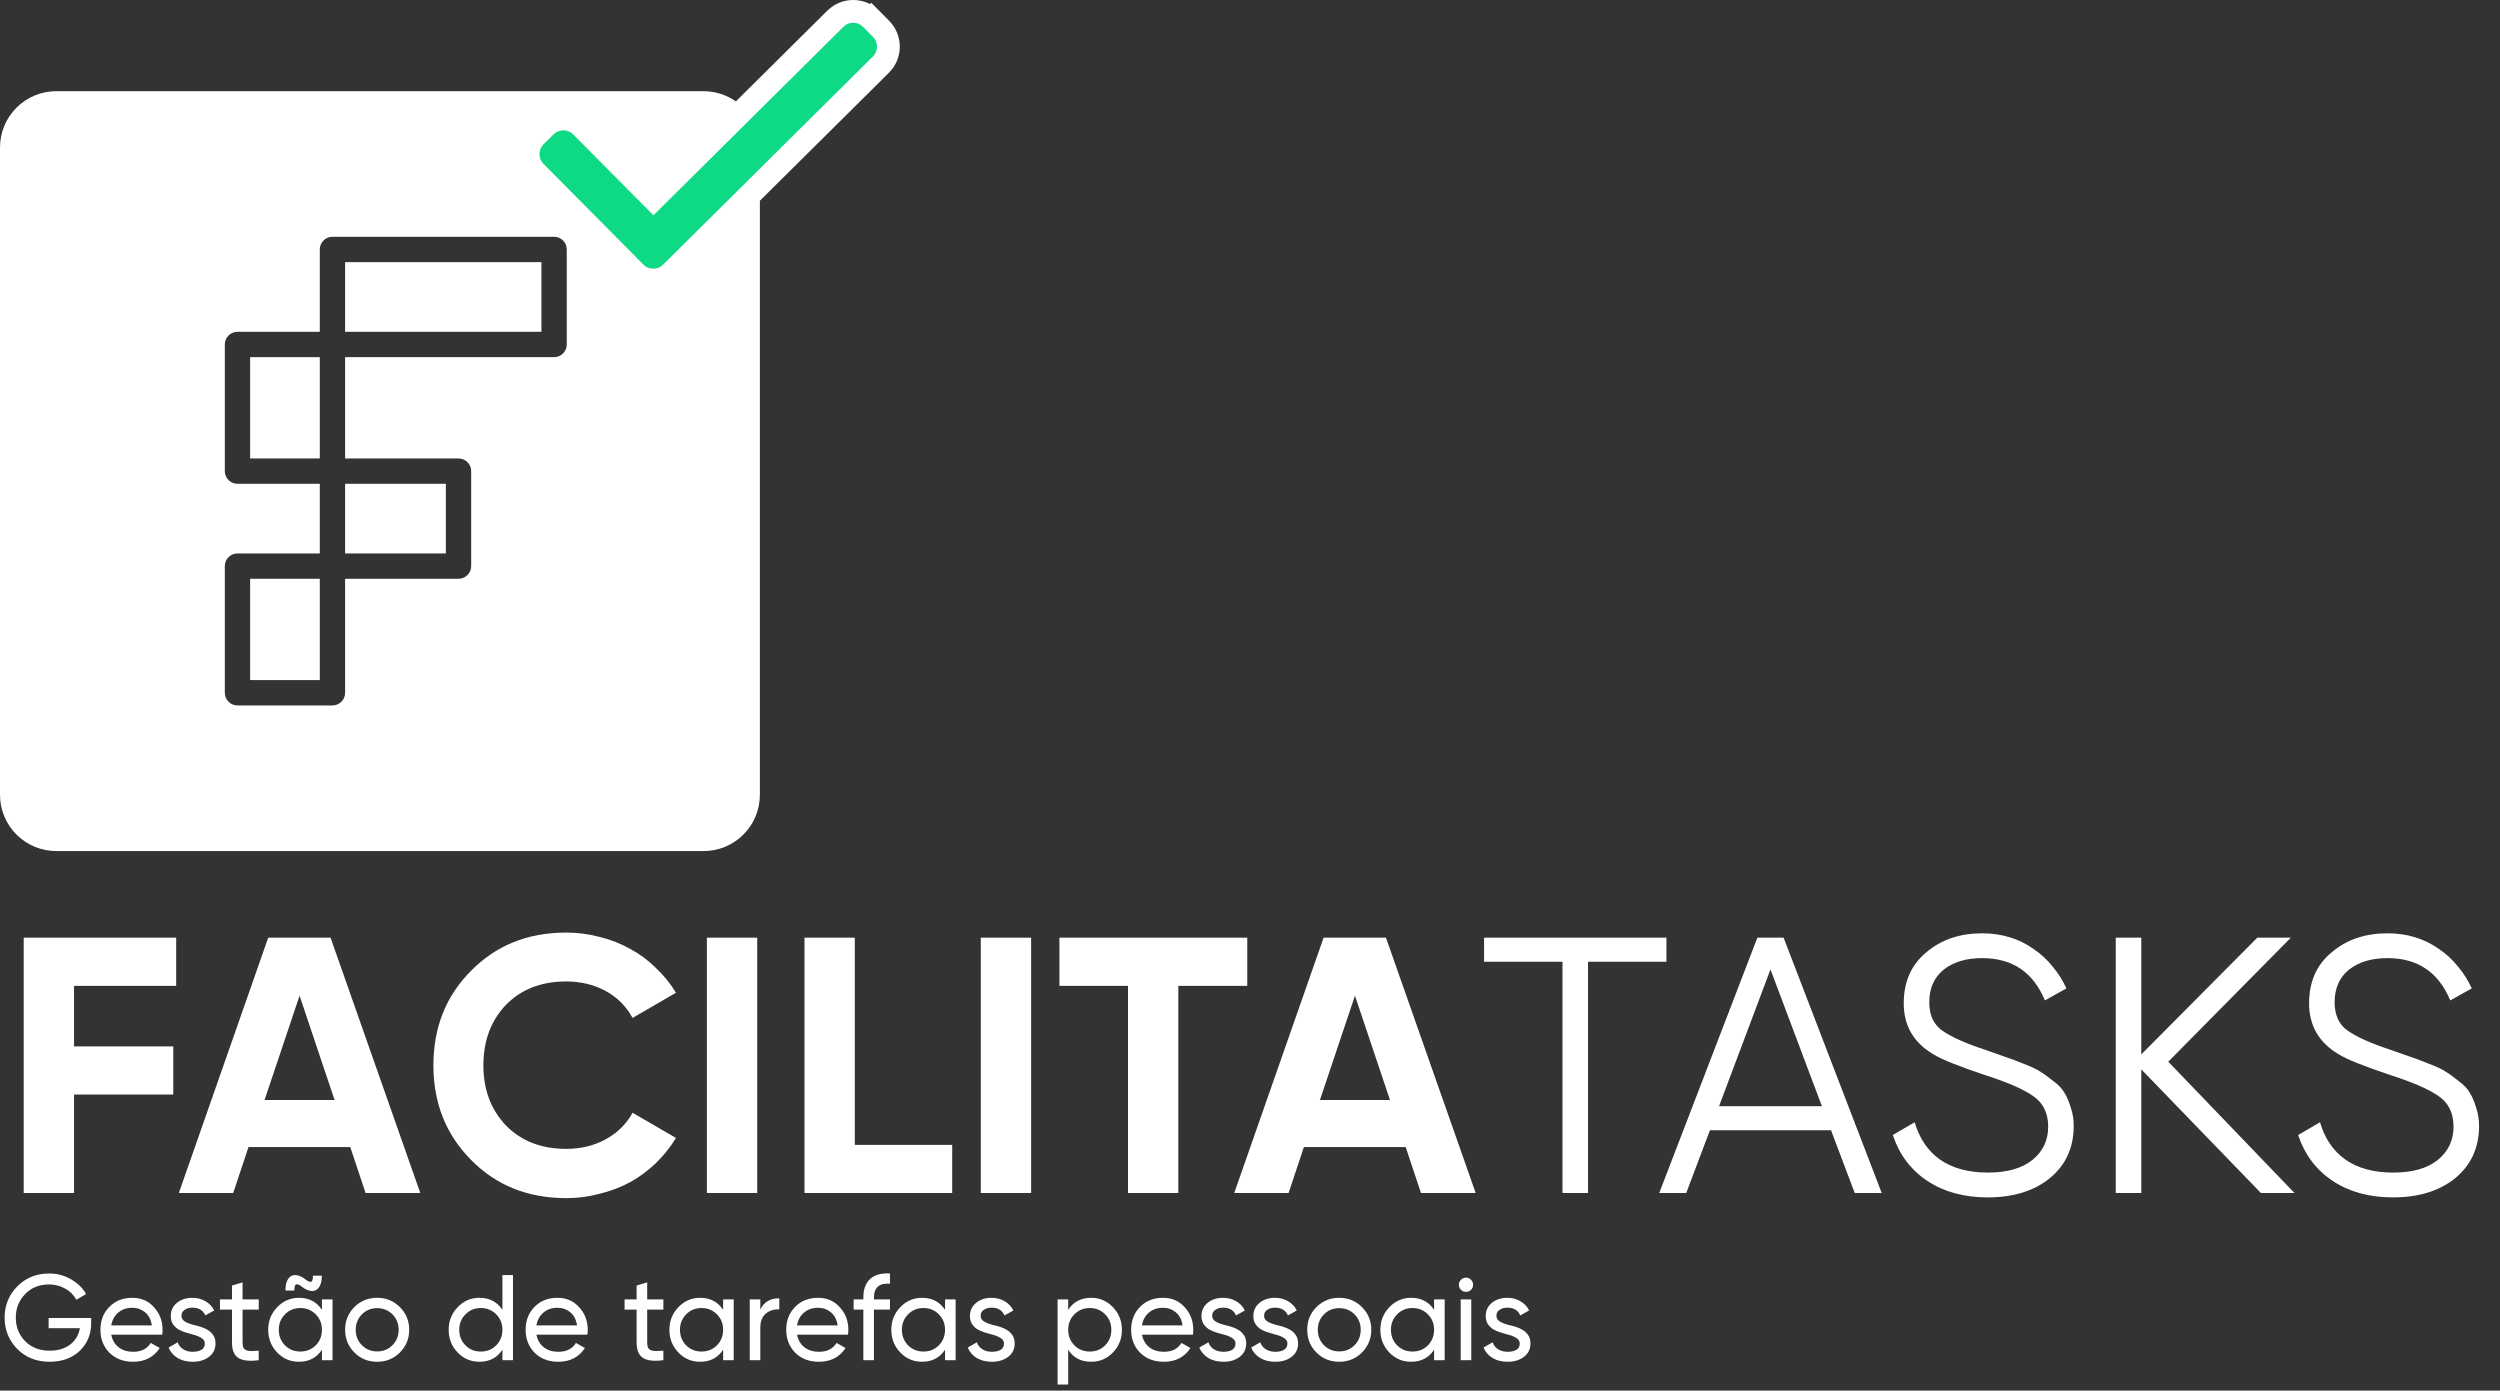 <svg width="329" height="183" viewBox="0 0 329 183" fill="none" xmlns="http://www.w3.org/2000/svg">
<rect x="0" y="0" width="329" height="183" fill="#333333" stroke="none"/>
<path d="M12 173.448V174.12C12 175.581 11.499 176.797 10.496 177.768C9.483 178.728 8.155 179.208 6.512 179.208C4.805 179.208 3.392 178.648 2.272 177.528C1.163 176.387 0.608 175.011 0.608 173.4C0.608 171.789 1.163 170.419 2.272 169.288C3.392 168.157 4.795 167.592 6.48 167.592C7.504 167.592 8.453 167.843 9.328 168.344C10.213 168.845 10.88 169.496 11.328 170.296L10.048 171.048C9.888 170.749 9.685 170.477 9.44 170.232C9.195 169.976 8.912 169.763 8.592 169.592C8.283 169.411 7.947 169.272 7.584 169.176C7.221 169.08 6.848 169.032 6.464 169.032C5.173 169.032 4.123 169.453 3.312 170.296C2.491 171.139 2.08 172.173 2.08 173.4C2.08 174.627 2.491 175.661 3.312 176.504C4.144 177.336 5.216 177.752 6.528 177.752C7.083 177.752 7.589 177.683 8.048 177.544C8.507 177.395 8.907 177.192 9.248 176.936C9.589 176.669 9.867 176.355 10.08 175.992C10.293 175.629 10.437 175.229 10.512 174.792H6.4V173.448H12ZM14.641 175.64C14.78 176.355 15.105 176.909 15.617 177.304C16.129 177.699 16.769 177.896 17.537 177.896C18.593 177.896 19.361 177.507 19.841 176.728L21.025 177.4C20.236 178.605 19.063 179.208 17.505 179.208C16.247 179.208 15.212 178.813 14.401 178.024C13.612 177.213 13.217 176.205 13.217 175C13.217 173.784 13.607 172.781 14.385 171.992C15.164 171.192 16.172 170.792 17.409 170.792C18.583 170.792 19.537 171.208 20.273 172.04C21.02 172.851 21.393 173.843 21.393 175.016C21.393 175.229 21.377 175.437 21.345 175.64H14.641ZM17.409 172.104C16.663 172.104 16.044 172.317 15.553 172.744C15.063 173.16 14.759 173.72 14.641 174.424H19.985C19.868 173.656 19.569 173.08 19.089 172.696C18.609 172.301 18.049 172.104 17.409 172.104ZM23.881 173.16C23.881 173.469 24.03 173.72 24.329 173.912C24.638 174.093 25.017 174.243 25.465 174.36C25.774 174.424 26.1 174.509 26.441 174.616C26.782 174.723 27.097 174.867 27.385 175.048C27.673 175.229 27.908 175.464 28.089 175.752C28.27 176.029 28.361 176.381 28.361 176.808C28.361 177.533 28.078 178.115 27.513 178.552C26.948 178.989 26.233 179.208 25.369 179.208C24.59 179.208 23.924 179.043 23.369 178.712C22.814 178.371 22.42 177.912 22.185 177.336L23.385 176.648C23.513 177.032 23.753 177.336 24.105 177.56C24.457 177.784 24.878 177.896 25.369 177.896C25.828 177.896 26.206 177.811 26.505 177.64C26.804 177.459 26.953 177.181 26.953 176.808C26.953 176.499 26.798 176.253 26.489 176.072C26.19 175.88 25.817 175.731 25.369 175.624C25.049 175.539 24.718 175.443 24.377 175.336C24.036 175.229 23.721 175.091 23.433 174.92C23.156 174.739 22.926 174.509 22.745 174.232C22.564 173.955 22.473 173.603 22.473 173.176C22.473 172.483 22.74 171.912 23.273 171.464C23.817 171.016 24.494 170.792 25.305 170.792C25.956 170.792 26.532 170.941 27.033 171.24C27.545 171.528 27.929 171.933 28.185 172.456L27.017 173.112C26.729 172.429 26.158 172.088 25.305 172.088C24.91 172.088 24.574 172.184 24.297 172.376C24.02 172.557 23.881 172.819 23.881 173.16ZM34.049 172.344H31.921V176.68C31.921 176.989 31.963 177.224 32.049 177.384C32.145 177.533 32.278 177.64 32.449 177.704C32.63 177.768 32.854 177.8 33.121 177.8C33.387 177.789 33.697 177.773 34.049 177.752V179C32.833 179.16 31.942 179.064 31.377 178.712C30.811 178.349 30.529 177.672 30.529 176.68V172.344H28.945V171H30.529V169.176L31.921 168.76V171H34.049V172.344ZM39.888 169.448C39.504 169.128 39.215 168.984 39.023 169.016C38.831 169.037 38.736 169.309 38.736 169.832H37.568C37.568 169.299 37.637 168.877 37.776 168.568C37.925 168.248 38.117 168.029 38.352 167.912C38.586 167.795 38.847 167.768 39.136 167.832C39.434 167.896 39.733 168.035 40.032 168.248C40.426 168.568 40.714 168.717 40.895 168.696C41.087 168.664 41.184 168.392 41.184 167.88H42.352C42.352 168.413 42.277 168.835 42.127 169.144C41.989 169.453 41.802 169.667 41.568 169.784C41.343 169.901 41.082 169.928 40.783 169.864C40.485 169.8 40.186 169.661 39.888 169.448ZM42.367 171H43.76V179H42.367V177.624C41.674 178.68 40.666 179.208 39.343 179.208C38.213 179.208 37.258 178.803 36.48 177.992C35.69 177.171 35.295 176.173 35.295 175C35.295 173.837 35.69 172.845 36.48 172.024C37.269 171.203 38.224 170.792 39.343 170.792C40.666 170.792 41.674 171.32 42.367 172.376V171ZM39.52 177.864C40.33 177.864 41.008 177.592 41.551 177.048C42.096 176.493 42.367 175.811 42.367 175C42.367 174.189 42.096 173.512 41.551 172.968C41.008 172.413 40.33 172.136 39.52 172.136C38.719 172.136 38.047 172.413 37.504 172.968C36.959 173.512 36.688 174.189 36.688 175C36.688 175.811 36.959 176.493 37.504 177.048C38.047 177.592 38.719 177.864 39.52 177.864ZM52.62 177.992C51.81 178.803 50.812 179.208 49.629 179.208C48.444 179.208 47.447 178.803 46.636 177.992C45.826 177.181 45.42 176.184 45.42 175C45.42 173.816 45.826 172.819 46.636 172.008C47.447 171.197 48.444 170.792 49.629 170.792C50.812 170.792 51.81 171.197 52.62 172.008C53.442 172.829 53.852 173.827 53.852 175C53.852 176.173 53.442 177.171 52.62 177.992ZM49.629 177.848C50.428 177.848 51.1 177.576 51.645 177.032C52.188 176.488 52.461 175.811 52.461 175C52.461 174.189 52.188 173.512 51.645 172.968C51.1 172.424 50.428 172.152 49.629 172.152C48.839 172.152 48.172 172.424 47.629 172.968C47.084 173.512 46.812 174.189 46.812 175C46.812 175.811 47.084 176.488 47.629 177.032C48.172 177.576 48.839 177.848 49.629 177.848ZM66.118 167.8H67.51V179H66.118V177.624C65.424 178.68 64.416 179.208 63.093 179.208C61.963 179.208 61.008 178.803 60.23 177.992C59.44 177.171 59.045 176.173 59.045 175C59.045 173.837 59.44 172.845 60.23 172.024C61.019 171.203 61.974 170.792 63.093 170.792C64.416 170.792 65.424 171.32 66.118 172.376V167.8ZM63.27 177.864C64.08 177.864 64.757 177.592 65.302 177.048C65.846 176.493 66.118 175.811 66.118 175C66.118 174.189 65.846 173.512 65.302 172.968C64.757 172.413 64.08 172.136 63.27 172.136C62.469 172.136 61.797 172.413 61.254 172.968C60.709 173.512 60.438 174.189 60.438 175C60.438 175.811 60.709 176.493 61.254 177.048C61.797 177.592 62.469 177.864 63.27 177.864ZM70.594 175.64C70.733 176.355 71.058 176.909 71.57 177.304C72.082 177.699 72.722 177.896 73.49 177.896C74.546 177.896 75.314 177.507 75.794 176.728L76.978 177.4C76.189 178.605 75.016 179.208 73.459 179.208C72.2 179.208 71.165 178.813 70.355 178.024C69.565 177.213 69.171 176.205 69.171 175C69.171 173.784 69.56 172.781 70.338 171.992C71.117 171.192 72.125 170.792 73.362 170.792C74.536 170.792 75.49 171.208 76.227 172.04C76.973 172.851 77.347 173.843 77.347 175.016C77.347 175.229 77.331 175.437 77.299 175.64H70.594ZM73.362 172.104C72.616 172.104 71.997 172.317 71.507 172.744C71.016 173.16 70.712 173.72 70.594 174.424H75.939C75.821 173.656 75.522 173.08 75.043 172.696C74.562 172.301 74.002 172.104 73.362 172.104ZM87.299 172.344H85.171V176.68C85.171 176.989 85.213 177.224 85.299 177.384C85.395 177.533 85.528 177.64 85.699 177.704C85.88 177.768 86.104 177.8 86.371 177.8C86.637 177.789 86.947 177.773 87.299 177.752V179C86.083 179.16 85.192 179.064 84.627 178.712C84.061 178.349 83.779 177.672 83.779 176.68V172.344H82.195V171H83.779V169.176L85.171 168.76V171H87.299V172.344ZM95.164 171H96.556V179H95.164V177.624C94.471 178.68 93.463 179.208 92.14 179.208C91.01 179.208 90.055 178.803 89.276 177.992C88.487 177.171 88.092 176.173 88.092 175C88.092 173.837 88.487 172.845 89.276 172.024C90.066 171.203 91.02 170.792 92.14 170.792C93.463 170.792 94.471 171.32 95.164 172.376V171ZM92.316 177.864C93.127 177.864 93.804 177.592 94.348 177.048C94.892 176.493 95.164 175.811 95.164 175C95.164 174.189 94.892 173.512 94.348 172.968C93.804 172.413 93.127 172.136 92.316 172.136C91.516 172.136 90.844 172.413 90.3 172.968C89.756 173.512 89.484 174.189 89.484 175C89.484 175.811 89.756 176.493 90.3 177.048C90.844 177.592 91.516 177.864 92.316 177.864ZM100.057 172.344C100.516 171.352 101.348 170.856 102.553 170.856V172.312C101.871 172.28 101.284 172.461 100.793 172.856C100.303 173.251 100.057 173.885 100.057 174.76V179H98.665V171H100.057V172.344ZM104.891 175.64C105.03 176.355 105.355 176.909 105.867 177.304C106.379 177.699 107.019 177.896 107.787 177.896C108.843 177.896 109.611 177.507 110.091 176.728L111.275 177.4C110.486 178.605 109.313 179.208 107.755 179.208C106.497 179.208 105.462 178.813 104.651 178.024C103.862 177.213 103.467 176.205 103.467 175C103.467 173.784 103.857 172.781 104.635 171.992C105.414 171.192 106.422 170.792 107.659 170.792C108.833 170.792 109.787 171.208 110.523 172.04C111.27 172.851 111.643 173.843 111.643 175.016C111.643 175.229 111.627 175.437 111.595 175.64H104.891ZM107.659 172.104C106.913 172.104 106.294 172.317 105.803 172.744C105.313 173.16 105.009 173.72 104.891 174.424H110.235C110.118 173.656 109.819 173.08 109.339 172.696C108.859 172.301 108.299 172.104 107.659 172.104ZM117.121 168.936C115.713 168.829 115.009 169.437 115.009 170.76V171H117.121V172.344H115.009V179H113.617V172.344H112.337V171H113.617V170.76C113.617 169.672 113.916 168.856 114.513 168.312C115.121 167.757 115.99 167.517 117.121 167.592V168.936ZM124.368 171H125.76V179H124.368V177.624C123.674 178.68 122.666 179.208 121.344 179.208C120.213 179.208 119.258 178.803 118.48 177.992C117.69 177.171 117.296 176.173 117.296 175C117.296 173.837 117.69 172.845 118.48 172.024C119.269 171.203 120.224 170.792 121.344 170.792C122.666 170.792 123.674 171.32 124.368 172.376V171ZM121.52 177.864C122.33 177.864 123.008 177.592 123.552 177.048C124.096 176.493 124.368 175.811 124.368 175C124.368 174.189 124.096 173.512 123.552 172.968C123.008 172.413 122.33 172.136 121.52 172.136C120.72 172.136 120.048 172.413 119.504 172.968C118.96 173.512 118.688 174.189 118.688 175C118.688 175.811 118.96 176.493 119.504 177.048C120.048 177.592 120.72 177.864 121.52 177.864ZM129.053 173.16C129.053 173.469 129.202 173.72 129.501 173.912C129.81 174.093 130.189 174.243 130.637 174.36C130.946 174.424 131.272 174.509 131.613 174.616C131.954 174.723 132.269 174.867 132.557 175.048C132.845 175.229 133.08 175.464 133.261 175.752C133.442 176.029 133.533 176.381 133.533 176.808C133.533 177.533 133.25 178.115 132.685 178.552C132.12 178.989 131.405 179.208 130.541 179.208C129.762 179.208 129.096 179.043 128.541 178.712C127.986 178.371 127.592 177.912 127.357 177.336L128.557 176.648C128.685 177.032 128.925 177.336 129.277 177.56C129.629 177.784 130.05 177.896 130.541 177.896C131 177.896 131.378 177.811 131.677 177.64C131.976 177.459 132.125 177.181 132.125 176.808C132.125 176.499 131.97 176.253 131.661 176.072C131.362 175.88 130.989 175.731 130.541 175.624C130.221 175.539 129.89 175.443 129.549 175.336C129.208 175.229 128.893 175.091 128.605 174.92C128.328 174.739 128.098 174.509 127.917 174.232C127.736 173.955 127.645 173.603 127.645 173.176C127.645 172.483 127.912 171.912 128.445 171.464C128.989 171.016 129.666 170.792 130.477 170.792C131.128 170.792 131.704 170.941 132.205 171.24C132.717 171.528 133.101 171.933 133.357 172.456L132.189 173.112C131.901 172.429 131.33 172.088 130.477 172.088C130.082 172.088 129.746 172.184 129.469 172.376C129.192 172.557 129.053 172.819 129.053 173.16ZM143.597 170.792C144.717 170.792 145.672 171.203 146.461 172.024C147.25 172.845 147.645 173.837 147.645 175C147.645 176.173 147.25 177.171 146.461 177.992C145.682 178.803 144.728 179.208 143.597 179.208C142.264 179.208 141.256 178.68 140.573 177.624V182.2H139.181V171H140.573V172.376C141.256 171.32 142.264 170.792 143.597 170.792ZM143.421 177.864C144.221 177.864 144.893 177.592 145.437 177.048C145.981 176.493 146.253 175.811 146.253 175C146.253 174.189 145.981 173.512 145.437 172.968C144.893 172.413 144.221 172.136 143.421 172.136C142.61 172.136 141.933 172.413 141.389 172.968C140.845 173.512 140.573 174.189 140.573 175C140.573 175.811 140.845 176.493 141.389 177.048C141.933 177.592 142.61 177.864 143.421 177.864ZM150.282 175.64C150.421 176.355 150.746 176.909 151.258 177.304C151.77 177.699 152.41 177.896 153.178 177.896C154.234 177.896 155.002 177.507 155.482 176.728L156.666 177.4C155.877 178.605 154.703 179.208 153.146 179.208C151.887 179.208 150.853 178.813 150.042 178.024C149.253 177.213 148.858 176.205 148.858 175C148.858 173.784 149.247 172.781 150.026 171.992C150.805 171.192 151.813 170.792 153.05 170.792C154.223 170.792 155.178 171.208 155.914 172.04C156.661 172.851 157.034 173.843 157.034 175.016C157.034 175.229 157.018 175.437 156.986 175.64H150.282ZM153.05 172.104C152.303 172.104 151.685 172.317 151.194 172.744C150.703 173.16 150.399 173.72 150.282 174.424H155.626C155.509 173.656 155.21 173.08 154.73 172.696C154.25 172.301 153.69 172.104 153.05 172.104ZM159.522 173.16C159.522 173.469 159.671 173.72 159.97 173.912C160.279 174.093 160.658 174.243 161.106 174.36C161.415 174.424 161.74 174.509 162.082 174.616C162.423 174.723 162.738 174.867 163.026 175.048C163.314 175.229 163.548 175.464 163.73 175.752C163.911 176.029 164.002 176.381 164.002 176.808C164.002 177.533 163.719 178.115 163.154 178.552C162.588 178.989 161.874 179.208 161.01 179.208C160.231 179.208 159.564 179.043 159.01 178.712C158.455 178.371 158.06 177.912 157.826 177.336L159.026 176.648C159.154 177.032 159.394 177.336 159.746 177.56C160.098 177.784 160.519 177.896 161.01 177.896C161.468 177.896 161.847 177.811 162.146 177.64C162.444 177.459 162.594 177.181 162.594 176.808C162.594 176.499 162.439 176.253 162.13 176.072C161.831 175.88 161.458 175.731 161.01 175.624C160.69 175.539 160.359 175.443 160.018 175.336C159.676 175.229 159.362 175.091 159.074 174.92C158.796 174.739 158.567 174.509 158.386 174.232C158.204 173.955 158.114 173.603 158.114 173.176C158.114 172.483 158.38 171.912 158.914 171.464C159.458 171.016 160.135 170.792 160.946 170.792C161.596 170.792 162.172 170.941 162.674 171.24C163.186 171.528 163.57 171.933 163.826 172.456L162.658 173.112C162.37 172.429 161.799 172.088 160.946 172.088C160.551 172.088 160.215 172.184 159.938 172.376C159.66 172.557 159.522 172.819 159.522 173.16ZM166.35 173.16C166.35 173.469 166.499 173.72 166.798 173.912C167.107 174.093 167.486 174.243 167.934 174.36C168.243 174.424 168.568 174.509 168.91 174.616C169.251 174.723 169.566 174.867 169.854 175.048C170.142 175.229 170.376 175.464 170.558 175.752C170.739 176.029 170.83 176.381 170.83 176.808C170.83 177.533 170.547 178.115 169.982 178.552C169.416 178.989 168.702 179.208 167.838 179.208C167.059 179.208 166.392 179.043 165.838 178.712C165.283 178.371 164.888 177.912 164.654 177.336L165.854 176.648C165.982 177.032 166.222 177.336 166.574 177.56C166.926 177.784 167.347 177.896 167.838 177.896C168.296 177.896 168.675 177.811 168.974 177.64C169.272 177.459 169.422 177.181 169.422 176.808C169.422 176.499 169.267 176.253 168.958 176.072C168.659 175.88 168.286 175.731 167.838 175.624C167.518 175.539 167.187 175.443 166.846 175.336C166.504 175.229 166.19 175.091 165.902 174.92C165.624 174.739 165.395 174.509 165.214 174.232C165.032 173.955 164.942 173.603 164.942 173.176C164.942 172.483 165.208 171.912 165.742 171.464C166.286 171.016 166.963 170.792 167.774 170.792C168.424 170.792 169 170.941 169.502 171.24C170.014 171.528 170.398 171.933 170.654 172.456L169.486 173.112C169.198 172.429 168.627 172.088 167.774 172.088C167.379 172.088 167.043 172.184 166.766 172.376C166.488 172.557 166.35 172.819 166.35 173.16ZM179.23 177.992C178.419 178.803 177.422 179.208 176.238 179.208C175.054 179.208 174.057 178.803 173.246 177.992C172.435 177.181 172.03 176.184 172.03 175C172.03 173.816 172.435 172.819 173.246 172.008C174.057 171.197 175.054 170.792 176.238 170.792C177.422 170.792 178.419 171.197 179.23 172.008C180.051 172.829 180.462 173.827 180.462 175C180.462 176.173 180.051 177.171 179.23 177.992ZM176.238 177.848C177.038 177.848 177.71 177.576 178.254 177.032C178.798 176.488 179.07 175.811 179.07 175C179.07 174.189 178.798 173.512 178.254 172.968C177.71 172.424 177.038 172.152 176.238 172.152C175.449 172.152 174.782 172.424 174.238 172.968C173.694 173.512 173.422 174.189 173.422 175C173.422 175.811 173.694 176.488 174.238 177.032C174.782 177.576 175.449 177.848 176.238 177.848ZM188.727 171H190.119V179H188.727V177.624C188.034 178.68 187.026 179.208 185.703 179.208C184.572 179.208 183.618 178.803 182.839 177.992C182.05 177.171 181.655 176.173 181.655 175C181.655 173.837 182.05 172.845 182.839 172.024C183.628 171.203 184.583 170.792 185.703 170.792C187.026 170.792 188.034 171.32 188.727 172.376V171ZM185.879 177.864C186.69 177.864 187.367 177.592 187.911 177.048C188.455 176.493 188.727 175.811 188.727 175C188.727 174.189 188.455 173.512 187.911 172.968C187.367 172.413 186.69 172.136 185.879 172.136C185.079 172.136 184.407 172.413 183.863 172.968C183.319 173.512 183.047 174.189 183.047 175C183.047 175.811 183.319 176.493 183.863 177.048C184.407 177.592 185.079 177.864 185.879 177.864ZM192.932 170.008C192.665 170.008 192.441 169.917 192.26 169.736C192.079 169.555 191.988 169.336 191.988 169.08C191.988 168.824 192.079 168.605 192.26 168.424C192.441 168.232 192.665 168.136 192.932 168.136C193.188 168.136 193.407 168.232 193.588 168.424C193.769 168.605 193.86 168.824 193.86 169.08C193.86 169.336 193.769 169.555 193.588 169.736C193.407 169.917 193.188 170.008 192.932 170.008ZM192.228 179V171H193.62V179H192.228ZM196.928 173.16C196.928 173.469 197.077 173.72 197.376 173.912C197.685 174.093 198.064 174.243 198.512 174.36C198.821 174.424 199.147 174.509 199.488 174.616C199.829 174.723 200.144 174.867 200.432 175.048C200.72 175.229 200.955 175.464 201.136 175.752C201.317 176.029 201.408 176.381 201.408 176.808C201.408 177.533 201.125 178.115 200.56 178.552C199.995 178.989 199.28 179.208 198.416 179.208C197.637 179.208 196.971 179.043 196.416 178.712C195.861 178.371 195.467 177.912 195.232 177.336L196.432 176.648C196.56 177.032 196.8 177.336 197.152 177.56C197.504 177.784 197.925 177.896 198.416 177.896C198.875 177.896 199.253 177.811 199.552 177.64C199.851 177.459 200 177.181 200 176.808C200 176.499 199.845 176.253 199.536 176.072C199.237 175.88 198.864 175.731 198.416 175.624C198.096 175.539 197.765 175.443 197.424 175.336C197.083 175.229 196.768 175.091 196.48 174.92C196.203 174.739 195.973 174.509 195.792 174.232C195.611 173.955 195.52 173.603 195.52 173.176C195.52 172.483 195.787 171.912 196.32 171.464C196.864 171.016 197.541 170.792 198.352 170.792C199.003 170.792 199.579 170.941 200.08 171.24C200.592 171.528 200.976 171.933 201.232 172.456L200.064 173.112C199.776 172.429 199.205 172.088 198.352 172.088C197.957 172.088 197.621 172.184 197.344 172.376C197.067 172.557 196.928 172.819 196.928 173.16Z" fill="white"/>
<path d="M23.184 129.736H9.744V137.704H22.8V144.04H9.744V157H3.12V123.4H23.184V129.736ZM48.111 157L46.095 150.952H32.703L30.687 157H23.535L35.295 123.4H43.503L55.311 157H48.111ZM34.815 144.76H44.031L39.423 131.032L34.815 144.76ZM74.509 157.672C69.453 157.672 65.277 155.992 61.981 152.632C58.685 149.304 57.037 145.16 57.037 140.2C57.037 135.208 58.685 131.064 61.981 127.768C65.277 124.408 69.453 122.728 74.509 122.728C76.045 122.728 77.517 122.92 78.925 123.304C80.365 123.656 81.709 124.184 82.957 124.888C84.205 125.56 85.325 126.392 86.317 127.384C87.341 128.344 88.221 129.432 88.957 130.648L83.245 133.96C82.413 132.424 81.229 131.24 79.693 130.408C78.157 129.576 76.429 129.16 74.509 129.16C71.245 129.16 68.605 130.184 66.589 132.232C64.605 134.312 63.613 136.968 63.613 140.2C63.613 143.4 64.605 146.04 66.589 148.12C68.605 150.168 71.245 151.192 74.509 151.192C76.429 151.192 78.157 150.776 79.693 149.944C81.261 149.08 82.445 147.912 83.245 146.44L88.957 149.752C88.221 150.968 87.341 152.072 86.317 153.064C85.325 154.024 84.205 154.856 82.957 155.56C81.709 156.232 80.365 156.744 78.925 157.096C77.517 157.48 76.045 157.672 74.509 157.672ZM93.026 123.4H99.65V157H93.026V123.4ZM112.494 150.664H125.31V157H105.87V123.4H112.494V150.664ZM129.073 123.4H135.697V157H129.073V123.4ZM164.141 123.4V129.736H155.069V157H148.445V129.736H139.421V123.4H164.141ZM187.001 157L184.985 150.952H171.593L169.577 157H162.425L174.185 123.4H182.393L194.201 157H187.001ZM173.705 144.76H182.921L178.313 131.032L173.705 144.76ZM219.304 123.4V126.568H208.984V157H205.624V126.568H195.304V123.4H219.304ZM244.083 157L240.963 148.744H225.027L221.907 157H218.355L231.267 123.4H234.723L247.635 157H244.083ZM226.227 145.576H239.763L232.995 127.576L226.227 145.576ZM261.572 157.576C258.468 157.576 255.828 156.856 253.652 155.416C251.476 153.976 249.956 151.96 249.092 149.368L251.972 147.688C252.58 149.8 253.684 151.432 255.284 152.584C256.916 153.736 259.028 154.312 261.62 154.312C264.116 154.312 266.052 153.768 267.428 152.68C268.836 151.56 269.54 150.088 269.54 148.264C269.54 146.504 268.9 145.176 267.62 144.28C266.372 143.384 264.26 142.456 261.284 141.496C257.732 140.312 255.428 139.384 254.372 138.712C251.812 137.176 250.532 134.952 250.532 132.04C250.532 129.192 251.524 126.952 253.508 125.32C255.46 123.656 257.908 122.824 260.852 122.824C262.164 122.824 263.38 123 264.5 123.352C265.652 123.704 266.692 124.216 267.62 124.888C268.58 125.528 269.412 126.296 270.116 127.192C270.852 128.056 271.46 129.016 271.94 130.072L269.108 131.656C267.572 127.944 264.82 126.088 260.852 126.088C258.74 126.088 257.044 126.6 255.764 127.624C254.516 128.648 253.892 130.072 253.892 131.896C253.892 133.592 254.468 134.84 255.62 135.64C256.804 136.472 258.708 137.32 261.332 138.184L263.924 139.096C264.436 139.256 265.204 139.544 266.228 139.96C267.316 140.376 268.068 140.728 268.484 141.016C268.964 141.304 269.54 141.72 270.212 142.264C270.916 142.776 271.412 143.304 271.7 143.848C272.02 144.36 272.292 145 272.516 145.768C272.772 146.504 272.9 147.304 272.9 148.168C272.9 151.016 271.86 153.304 269.78 155.032C267.7 156.728 264.964 157.576 261.572 157.576ZM301.954 157H297.538L281.794 140.728V157H278.434V123.4H281.794V138.76L297.058 123.4H301.474L285.346 139.72L301.954 157ZM314.916 157.576C311.812 157.576 309.172 156.856 306.996 155.416C304.82 153.976 303.3 151.96 302.436 149.368L305.316 147.688C305.924 149.8 307.028 151.432 308.628 152.584C310.26 153.736 312.372 154.312 314.964 154.312C317.46 154.312 319.396 153.768 320.772 152.68C322.18 151.56 322.884 150.088 322.884 148.264C322.884 146.504 322.244 145.176 320.964 144.28C319.716 143.384 317.604 142.456 314.628 141.496C311.076 140.312 308.772 139.384 307.716 138.712C305.156 137.176 303.876 134.952 303.876 132.04C303.876 129.192 304.868 126.952 306.852 125.32C308.804 123.656 311.252 122.824 314.196 122.824C315.508 122.824 316.724 123 317.844 123.352C318.996 123.704 320.036 124.216 320.964 124.888C321.924 125.528 322.756 126.296 323.46 127.192C324.196 128.056 324.804 129.016 325.284 130.072L322.452 131.656C320.916 127.944 318.164 126.088 314.196 126.088C312.084 126.088 310.388 126.6 309.108 127.624C307.86 128.648 307.236 130.072 307.236 131.896C307.236 133.592 307.812 134.84 308.964 135.64C310.148 136.472 312.052 137.32 314.676 138.184L317.268 139.096C317.78 139.256 318.548 139.544 319.572 139.96C320.66 140.376 321.412 140.728 321.828 141.016C322.308 141.304 322.884 141.72 323.556 142.264C324.26 142.776 324.756 143.304 325.044 143.848C325.364 144.36 325.636 145 325.86 145.768C326.116 146.504 326.244 147.304 326.244 148.168C326.244 151.016 325.204 153.304 323.124 155.032C321.044 156.728 318.308 157.576 314.916 157.576Z" fill="white"/>
<path d="M58.673 63.667H45.417V72.833H58.673V63.667Z" fill="white"/>
<path d="M42.084 47.001H32.918V60.333H42.084V47.001Z" fill="white"/>
<path d="M42.084 76.166H32.918V89.499H42.084V76.166Z" fill="white"/>
<path d="M92.595 12H7.408C5.444 12 3.559 12.78 2.17 14.17C0.781 15.559 0 17.444 0 19.408L0 104.592C0 105.565 0.192 106.528 0.564 107.427C0.936 108.326 1.482 109.142 2.17 109.83C2.858 110.518 3.674 111.064 4.573 111.436C5.472 111.808 6.435 112 7.408 112H92.595C93.567 112 94.531 111.808 95.429 111.436C96.328 111.064 97.144 110.518 97.832 109.83C98.52 109.142 99.065 108.325 99.437 107.426C99.809 106.528 100 105.564 100 104.592V19.408C100 17.444 99.22 15.56 97.831 14.171C96.443 12.782 94.559 12.001 92.595 12V12ZM74.585 45.334C74.584 45.776 74.408 46.2 74.096 46.512C73.784 46.824 73.36 47 72.918 47.001H45.417V60.333H60.34C60.782 60.333 61.206 60.509 61.518 60.822C61.831 61.134 62.007 61.558 62.007 62V74.499C62.007 74.941 61.831 75.365 61.518 75.678C61.206 75.99 60.782 76.166 60.34 76.166H45.417V91.168C45.417 91.61 45.241 92.034 44.929 92.346C44.616 92.659 44.192 92.835 43.75 92.835H31.251C30.809 92.835 30.385 92.659 30.073 92.346C29.76 92.034 29.585 91.61 29.585 91.168V74.499C29.585 74.057 29.76 73.633 30.073 73.321C30.385 73.008 30.809 72.833 31.251 72.833H42.084V63.667H31.251C30.809 63.667 30.385 63.491 30.073 63.178C29.76 62.866 29.585 62.442 29.585 62V45.334C29.585 44.892 29.76 44.468 30.073 44.156C30.385 43.843 30.809 43.668 31.251 43.668H42.084V32.832C42.083 32.613 42.126 32.395 42.209 32.192C42.292 31.989 42.415 31.805 42.57 31.65C42.725 31.494 42.909 31.371 43.111 31.287C43.314 31.203 43.531 31.159 43.75 31.159H72.918C73.36 31.16 73.784 31.336 74.096 31.648C74.408 31.961 74.584 32.384 74.585 32.826V45.334Z" fill="white"/>
<path d="M71.252 34.498H45.417V43.665H71.252V34.498Z" fill="white"/>
<path d="M88.32 35.891L88.32 35.891L115.926 8.507C115.926 8.507 115.926 8.507 115.926 8.507C117.234 7.209 117.242 5.098 115.945 3.79C115.945 3.79 115.945 3.79 115.945 3.79L114.652 2.486L113.587 3.543L114.652 2.486C113.355 1.178 111.243 1.17 109.935 2.467L109.935 2.467L86.001 26.21L76.507 16.639C75.209 15.331 73.097 15.323 71.79 16.62C71.79 16.62 71.79 16.62 71.79 16.62L70.486 17.913L70.486 17.913C69.178 19.21 69.17 21.322 70.467 22.63L70.468 22.63L83.603 35.872C83.603 35.872 83.603 35.872 83.603 35.872C84.9 37.18 87.012 37.188 88.32 35.891Z" fill="#0ED984" stroke="white" stroke-width="3"/>
</svg>
